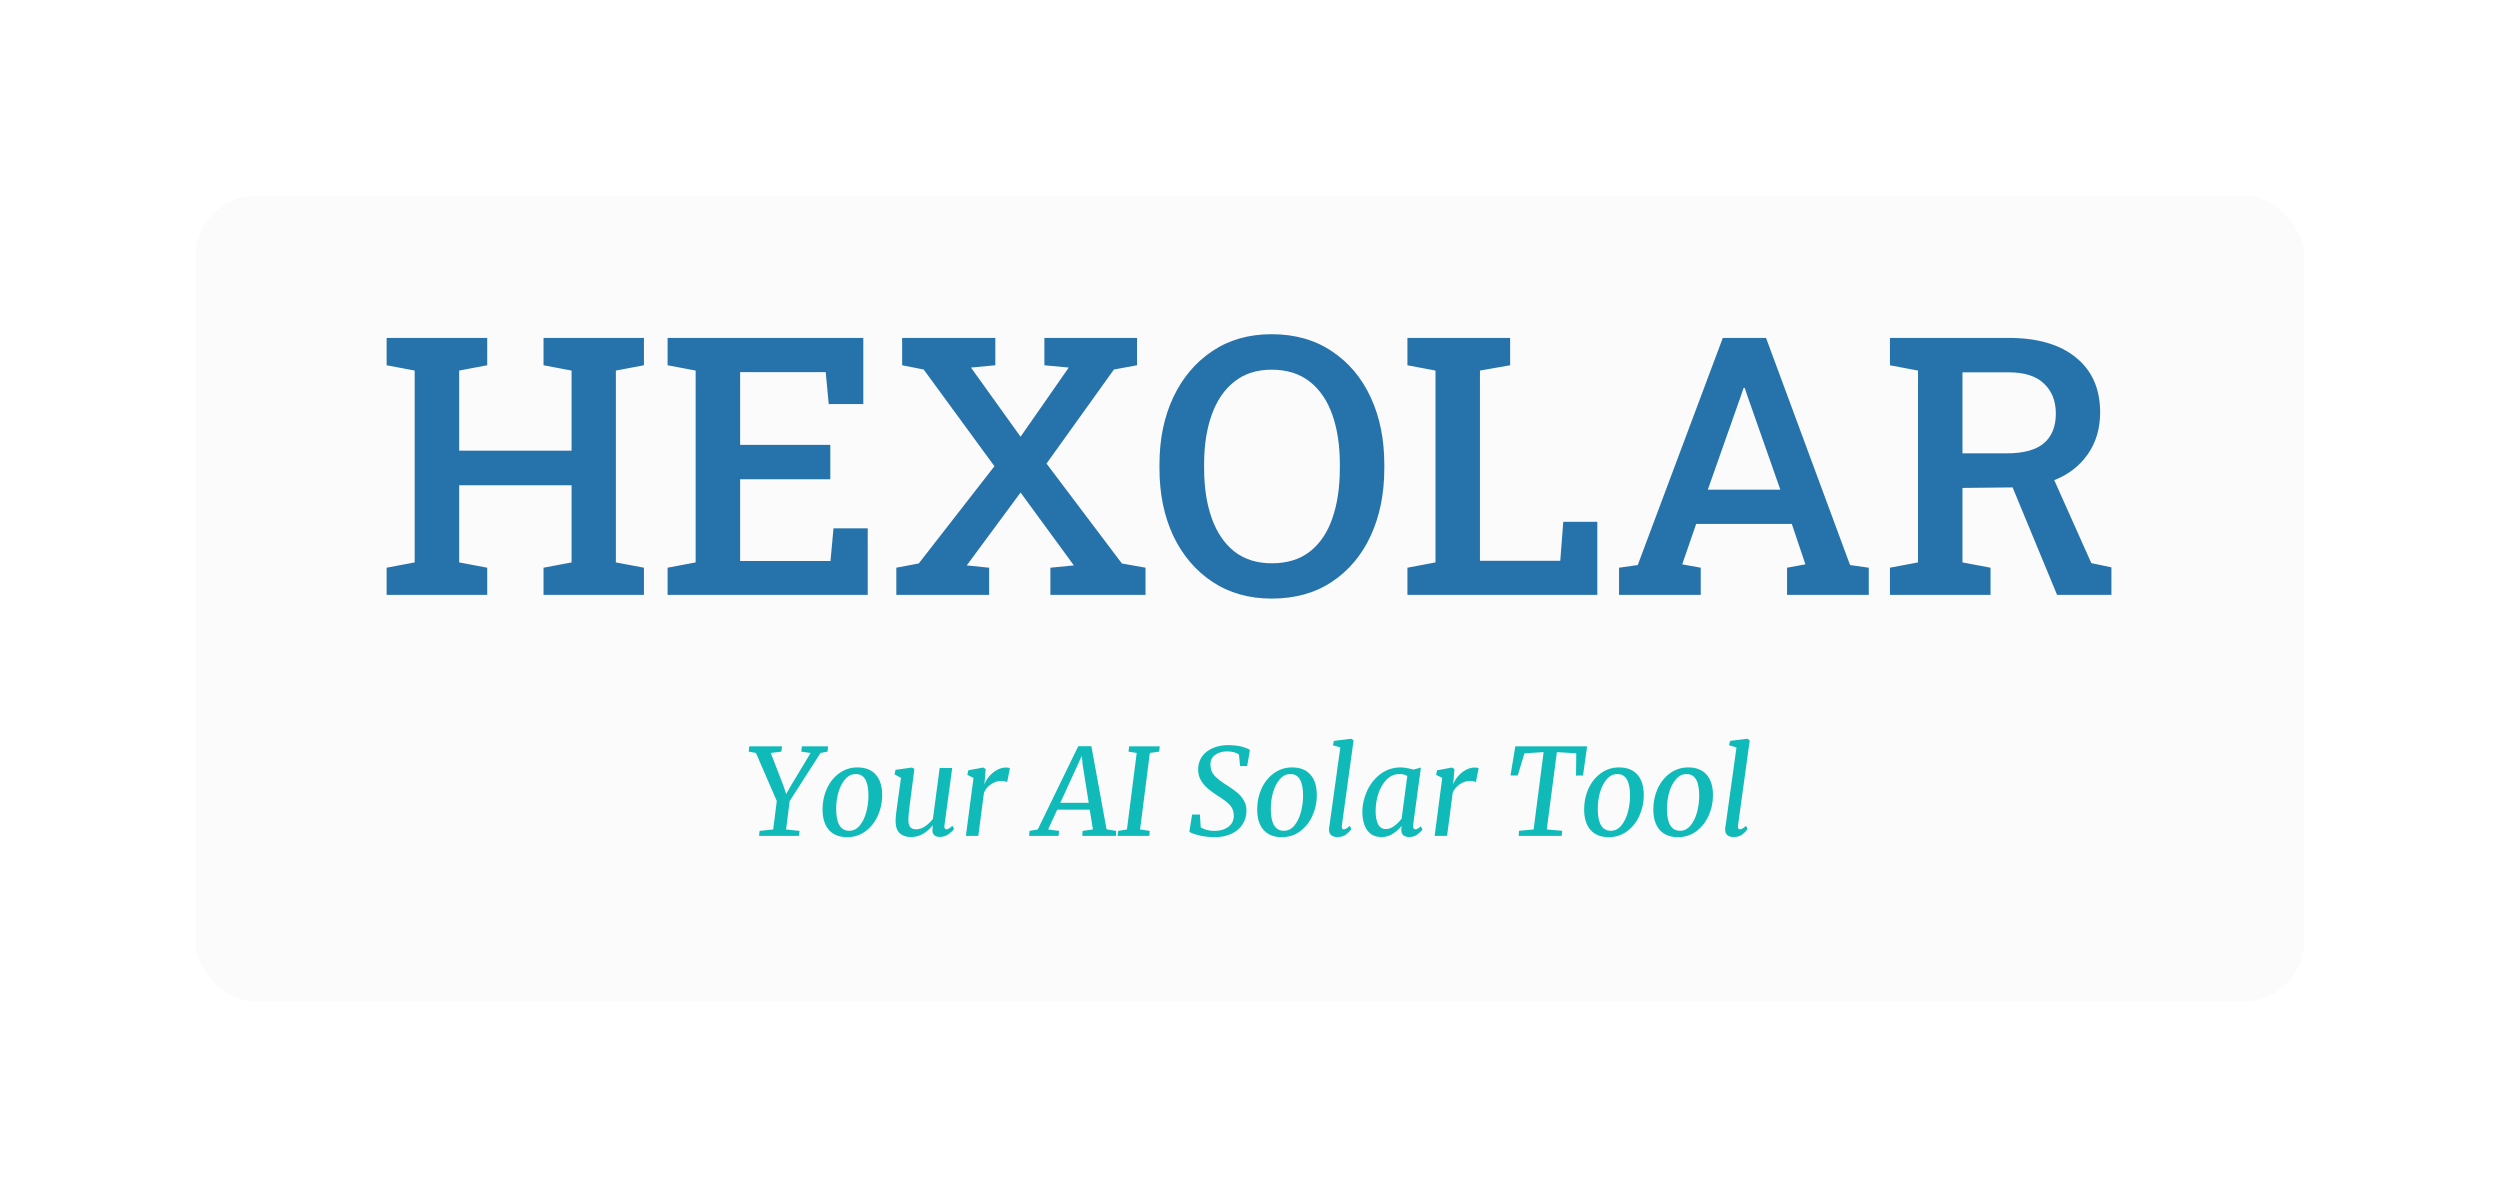 <svg width="332" height="159" viewBox="0 0 332 159" fill="none" xmlns="http://www.w3.org/2000/svg">
<g filter="url(#filter0_d_132:22)">
<rect x="26" y="22" width="280" height="107" rx="8" fill="#FBFBFB"/>
</g>
<path d="M51.344 79V75.391L55.07 74.688V49.211L51.344 48.508V44.875H64.703V48.508L60.977 49.211V59.852H75.906V49.211L72.18 48.508V44.875H85.516V48.508L81.789 49.211V74.688L85.516 75.391V79H72.18V75.391L75.906 74.688V64.445H60.977V74.688L64.703 75.391V79H51.344ZM88.656 79V75.391L92.383 74.688V49.211L88.656 48.508V44.875H114.648V53.664H110.055L109.656 49.422H98.289V59.078H110.266V63.648H98.289V74.5H110.289L110.688 70.164H115.234V79H88.656ZM119.031 79V75.391L122.008 74.828L132.062 61.914L122.664 49.07L119.805 48.508V44.875H132.18V48.508L128.945 48.812L135.531 58L141.93 48.812L138.695 48.508V44.875H151V48.508L147.93 49.07L138.977 61.562L148.984 74.828L152.125 75.391V79H139.492V75.391L142.609 75.086L135.531 65.406L128.383 75.086L131.359 75.391V79H119.031ZM168.883 79.492C165.867 79.492 163.242 78.75 161.008 77.266C158.773 75.781 157.039 73.742 155.805 71.148C154.586 68.539 153.977 65.555 153.977 62.195V61.68C153.977 58.336 154.586 55.367 155.805 52.773C157.039 50.164 158.766 48.117 160.984 46.633C163.219 45.133 165.844 44.383 168.859 44.383C171.953 44.383 174.617 45.133 176.852 46.633C179.102 48.117 180.828 50.164 182.031 52.773C183.234 55.367 183.836 58.336 183.836 61.68V62.195C183.836 65.555 183.234 68.539 182.031 71.148C180.828 73.742 179.109 75.781 176.875 77.266C174.641 78.75 171.977 79.492 168.883 79.492ZM168.883 74.805C170.945 74.805 172.641 74.281 173.969 73.234C175.312 72.172 176.305 70.695 176.945 68.805C177.602 66.914 177.93 64.711 177.93 62.195V61.633C177.93 59.164 177.602 56.992 176.945 55.117C176.289 53.227 175.289 51.75 173.945 50.688C172.602 49.625 170.906 49.094 168.859 49.094C166.891 49.094 165.242 49.625 163.914 50.688C162.586 51.734 161.586 53.203 160.914 55.094C160.242 56.969 159.906 59.148 159.906 61.633V62.195C159.906 64.695 160.242 66.898 160.914 68.805C161.586 70.695 162.586 72.172 163.914 73.234C165.258 74.281 166.914 74.805 168.883 74.805ZM186.906 79V75.391L190.633 74.688V49.211L186.906 48.508V44.875H200.547V48.508L196.539 49.211V74.477H207.203L207.602 69.297H212.125V79H186.906ZM215.008 79V75.391L217.492 75.039L228.789 44.875H234.531L245.688 75.039L248.172 75.391V79H237.32V75.391L239.758 74.945L237.953 69.578H225.25L223.398 74.945L225.859 75.391V79H215.008ZM226.797 65.031H236.43L232 52.422L231.695 51.508H231.555L231.227 52.469L226.797 65.031ZM250.984 79V75.391L254.711 74.688V49.211L250.984 48.508V44.875H266.758C270.602 44.875 273.586 45.75 275.711 47.5C277.836 49.234 278.898 51.656 278.898 54.766C278.898 56.906 278.352 58.758 277.258 60.32C276.18 61.867 274.695 63.016 272.805 63.766L277.727 74.781L280.398 75.344V79H273.18L267.273 64.727L260.617 64.797V74.688L264.344 75.391V79H250.984ZM260.617 60.203H266.5C268.719 60.203 270.359 59.758 271.422 58.867C272.484 57.961 273.016 56.648 273.016 54.93C273.016 53.258 272.492 51.93 271.445 50.945C270.414 49.945 268.852 49.445 266.758 49.445H260.617V60.203Z" fill="#2673AB"/>
<path d="M103.862 99.112L103.766 99.816L102.358 99.992L104.038 104.344L104.406 105.448L104.982 104.424L107.654 99.992L106.406 99.816L106.486 99.112H109.974L109.894 99.816L108.966 99.992L104.87 106.376L104.39 110.152L106.182 110.344L106.118 111H100.806L100.87 110.344L102.678 110.152L103.158 106.376L100.39 99.992L99.43 99.816L99.494 99.112H103.862ZM113.874 101.912C114.93 101.912 115.74 102.232 116.306 102.872C116.871 103.512 117.154 104.424 117.154 105.608C117.154 106.579 116.956 107.491 116.562 108.344C116.178 109.197 115.628 109.885 114.914 110.408C114.21 110.92 113.41 111.176 112.514 111.176C111.458 111.176 110.647 110.856 110.082 110.216C109.516 109.576 109.234 108.664 109.234 107.48C109.234 106.499 109.426 105.581 109.81 104.728C110.204 103.875 110.754 103.192 111.458 102.68C112.172 102.168 112.978 101.912 113.874 101.912ZM113.65 102.792C113.095 102.792 112.62 103.027 112.226 103.496C111.831 103.955 111.532 104.541 111.33 105.256C111.138 105.96 111.042 106.68 111.042 107.416C111.042 109.357 111.623 110.328 112.786 110.328C113.33 110.328 113.794 110.093 114.178 109.624C114.562 109.155 114.85 108.563 115.042 107.848C115.234 107.133 115.33 106.408 115.33 105.672C115.33 103.752 114.77 102.792 113.65 102.792ZM120.789 107.048C120.683 107.923 120.629 108.509 120.629 108.808C120.629 109.309 120.715 109.656 120.885 109.848C121.056 110.04 121.317 110.136 121.669 110.136C122.053 110.136 122.448 110.003 122.853 109.736C123.259 109.459 123.605 109.128 123.893 108.744L124.789 101.992H126.453L125.429 109.56L125.413 109.736C125.413 109.864 125.435 109.965 125.477 110.04C125.531 110.104 125.595 110.136 125.669 110.136C125.883 110.136 126.155 109.976 126.485 109.656L126.693 110.088C126.565 110.291 126.325 110.52 125.973 110.776C125.621 111.021 125.232 111.144 124.805 111.144C124.475 111.144 124.224 111.059 124.053 110.888C123.883 110.717 123.808 110.477 123.829 110.168C123.829 110.189 123.845 110.008 123.877 109.624L123.861 109.608C123.008 110.643 122.048 111.16 120.981 111.16C120.373 111.16 119.883 111 119.509 110.68C119.136 110.349 118.944 109.811 118.933 109.064C118.933 108.563 119.035 107.635 119.237 106.28L119.653 103.304L118.805 102.84L118.917 102.232L121.093 101.928L121.429 102.104L120.885 106.344L120.789 107.048ZM130.72 104.184C130.848 103.832 131.05 103.485 131.328 103.144C131.616 102.792 131.957 102.504 132.352 102.28C132.746 102.045 133.162 101.928 133.6 101.928C133.856 101.928 134.026 101.965 134.112 102.04L133.744 103.88C133.584 103.763 133.322 103.704 132.96 103.704C132.522 103.704 132.085 103.843 131.648 104.12C131.221 104.387 130.896 104.765 130.672 105.256L129.92 111H128.272L129.28 103.304L128.464 102.904L128.592 102.296L130.56 101.928L130.896 102.12L130.784 103.56L130.72 104.184ZM144.935 99.096L146.951 110.136L148.231 110.344L148.199 111H143.735L143.767 110.344L145.143 110.152L144.711 107.528H140.391L139.191 110.152L140.647 110.344L140.583 111H136.663L136.727 110.344L137.815 110.152L143.191 99.096H144.935ZM140.807 106.616H144.583L143.767 101.496L143.671 100.36L140.807 106.616ZM154.01 99.112L153.946 99.816L152.698 99.992L151.402 110.152L152.682 110.344L152.634 111H148.41L148.49 110.344L149.658 110.152L150.954 99.992L149.866 99.816L149.946 99.112H154.01ZM164.537 100.2C164.153 99.923 163.614 99.784 162.921 99.784C162.313 99.784 161.795 99.939 161.369 100.248C160.953 100.547 160.745 100.973 160.745 101.528C160.745 102.125 160.931 102.627 161.305 103.032C161.678 103.427 162.243 103.859 163.001 104.328C163.523 104.659 163.955 104.968 164.297 105.256C164.649 105.544 164.942 105.891 165.177 106.296C165.411 106.691 165.529 107.144 165.529 107.656C165.529 108.339 165.353 108.947 165.001 109.48C164.659 110.013 164.169 110.429 163.529 110.728C162.889 111.027 162.147 111.176 161.305 111.176C160.59 111.176 159.902 111.096 159.241 110.936C158.59 110.776 158.158 110.616 157.945 110.456L158.313 108.168H159.353L159.449 109.848C159.651 109.997 159.918 110.12 160.249 110.216C160.59 110.301 160.942 110.344 161.305 110.344C162.03 110.344 162.633 110.168 163.113 109.816C163.603 109.453 163.849 108.952 163.849 108.312C163.849 107.757 163.678 107.293 163.337 106.92C162.995 106.547 162.478 106.147 161.785 105.72C161.251 105.379 160.798 105.053 160.425 104.744C160.051 104.424 159.737 104.051 159.481 103.624C159.235 103.197 159.113 102.717 159.113 102.184C159.113 101.533 159.283 100.963 159.625 100.472C159.977 99.981 160.451 99.608 161.049 99.352C161.657 99.085 162.323 98.952 163.049 98.952C163.763 98.952 164.366 99.016 164.857 99.144C165.358 99.272 165.737 99.421 165.993 99.592L165.625 101.736H164.681L164.537 100.2ZM171.593 101.912C172.649 101.912 173.459 102.232 174.025 102.872C174.59 103.512 174.873 104.424 174.873 105.608C174.873 106.579 174.675 107.491 174.281 108.344C173.897 109.197 173.347 109.885 172.633 110.408C171.929 110.92 171.129 111.176 170.233 111.176C169.177 111.176 168.366 110.856 167.801 110.216C167.235 109.576 166.953 108.664 166.953 107.48C166.953 106.499 167.145 105.581 167.529 104.728C167.923 103.875 168.473 103.192 169.177 102.68C169.891 102.168 170.697 101.912 171.593 101.912ZM171.369 102.792C170.814 102.792 170.339 103.027 169.945 103.496C169.55 103.955 169.251 104.541 169.049 105.256C168.857 105.96 168.761 106.68 168.761 107.416C168.761 109.357 169.342 110.328 170.505 110.328C171.049 110.328 171.513 110.093 171.897 109.624C172.281 109.155 172.569 108.563 172.761 107.848C172.953 107.133 173.049 106.408 173.049 105.672C173.049 103.752 172.489 102.792 171.369 102.792ZM178.204 109.576C178.193 109.619 178.188 109.677 178.188 109.752C178.188 110.008 178.273 110.136 178.444 110.136C178.647 110.136 178.919 109.981 179.26 109.672L179.468 110.088C179.319 110.323 179.089 110.563 178.78 110.808C178.471 111.043 178.081 111.16 177.612 111.16C177.271 111.16 176.999 111.08 176.796 110.92C176.593 110.76 176.492 110.509 176.492 110.168C176.492 110.104 176.497 110.008 176.508 109.88C176.529 109.752 176.545 109.661 176.556 109.608L177.996 99.256L177.004 98.968L177.148 98.392L179.42 98.104L179.756 98.312L178.204 109.576ZM187.673 109.496C187.662 109.539 187.657 109.597 187.657 109.672C187.657 109.832 187.683 109.949 187.737 110.024C187.801 110.099 187.881 110.136 187.977 110.136C188.147 110.136 188.382 110.003 188.681 109.736L188.905 110.152C188.787 110.344 188.563 110.563 188.233 110.808C187.913 111.043 187.55 111.16 187.145 111.16C186.814 111.16 186.553 111.08 186.361 110.92C186.169 110.749 186.078 110.488 186.089 110.136L186.153 109.672C185.811 110.088 185.411 110.44 184.953 110.728C184.505 111.016 184.019 111.16 183.497 111.16C182.633 111.16 181.987 110.856 181.561 110.248C181.134 109.629 180.921 108.819 180.921 107.816C180.921 106.899 181.123 105.987 181.529 105.08C181.934 104.163 182.526 103.405 183.305 102.808C184.083 102.211 184.995 101.912 186.041 101.912C186.286 101.912 186.563 101.944 186.873 102.008C187.182 102.061 187.465 102.125 187.721 102.2L188.697 101.928L187.673 109.496ZM186.889 103.048C186.611 102.877 186.27 102.792 185.865 102.792C185.182 102.792 184.601 103.043 184.121 103.544C183.641 104.045 183.278 104.675 183.033 105.432C182.798 106.179 182.681 106.931 182.681 107.688C182.681 108.456 182.793 109.053 183.017 109.48C183.251 109.896 183.593 110.104 184.041 110.104C184.414 110.104 184.787 109.965 185.161 109.688C185.545 109.4 185.87 109.075 186.137 108.712L186.889 103.048ZM192.97 104.184C193.098 103.832 193.3 103.485 193.578 103.144C193.866 102.792 194.207 102.504 194.602 102.28C194.996 102.045 195.412 101.928 195.85 101.928C196.106 101.928 196.276 101.965 196.362 102.04L195.994 103.88C195.834 103.763 195.572 103.704 195.21 103.704C194.772 103.704 194.335 103.843 193.898 104.12C193.471 104.387 193.146 104.765 192.922 105.256L192.17 111H190.522L191.53 103.304L190.714 102.904L190.842 102.296L192.81 101.928L193.146 102.12L193.034 103.56L192.97 104.184ZM210.769 99.112L210.225 102.984L209.297 103L209.329 100.04L206.753 99.88L205.409 110.152L207.457 110.328L207.393 111H201.681L201.729 110.328L203.665 110.152L204.993 99.88L202.449 100.04L201.553 102.984H200.593L201.233 99.112H210.769ZM215.014 101.912C216.07 101.912 216.881 102.232 217.446 102.872C218.012 103.512 218.294 104.424 218.294 105.608C218.294 106.579 218.097 107.491 217.702 108.344C217.318 109.197 216.769 109.885 216.054 110.408C215.35 110.92 214.55 111.176 213.654 111.176C212.598 111.176 211.788 110.856 211.222 110.216C210.657 109.576 210.374 108.664 210.374 107.48C210.374 106.499 210.566 105.581 210.95 104.728C211.345 103.875 211.894 103.192 212.598 102.68C213.313 102.168 214.118 101.912 215.014 101.912ZM214.79 102.792C214.236 102.792 213.761 103.027 213.366 103.496C212.972 103.955 212.673 104.541 212.47 105.256C212.278 105.96 212.182 106.68 212.182 107.416C212.182 109.357 212.764 110.328 213.926 110.328C214.47 110.328 214.934 110.093 215.318 109.624C215.702 109.155 215.99 108.563 216.182 107.848C216.374 107.133 216.47 106.408 216.47 105.672C216.47 103.752 215.91 102.792 214.79 102.792ZM224.202 101.912C225.258 101.912 226.069 102.232 226.634 102.872C227.199 103.512 227.482 104.424 227.482 105.608C227.482 106.579 227.285 107.491 226.89 108.344C226.506 109.197 225.957 109.885 225.242 110.408C224.538 110.92 223.738 111.176 222.842 111.176C221.786 111.176 220.975 110.856 220.41 110.216C219.845 109.576 219.562 108.664 219.562 107.48C219.562 106.499 219.754 105.581 220.138 104.728C220.533 103.875 221.082 103.192 221.786 102.68C222.501 102.168 223.306 101.912 224.202 101.912ZM223.978 102.792C223.423 102.792 222.949 103.027 222.554 103.496C222.159 103.955 221.861 104.541 221.658 105.256C221.466 105.96 221.37 106.68 221.37 107.416C221.37 109.357 221.951 110.328 223.114 110.328C223.658 110.328 224.122 110.093 224.506 109.624C224.89 109.155 225.178 108.563 225.37 107.848C225.562 107.133 225.658 106.408 225.658 105.672C225.658 103.752 225.098 102.792 223.978 102.792ZM230.813 109.576C230.803 109.619 230.797 109.677 230.797 109.752C230.797 110.008 230.883 110.136 231.053 110.136C231.256 110.136 231.528 109.981 231.869 109.672L232.077 110.088C231.928 110.323 231.699 110.563 231.389 110.808C231.08 111.043 230.691 111.16 230.221 111.16C229.88 111.16 229.608 111.08 229.405 110.92C229.203 110.76 229.101 110.509 229.101 110.168C229.101 110.104 229.107 110.008 229.117 109.88C229.139 109.752 229.155 109.661 229.165 109.608L230.605 99.256L229.613 98.968L229.757 98.392L232.029 98.104L232.365 98.312L230.813 109.576Z" fill="#10BAB9"/>
<defs>
<filter id="filter0_d_132:22" x="0" y="0" width="332" height="159" filterUnits="userSpaceOnUse" color-interpolation-filters="sRGB">
<feFlood flood-opacity="0" result="BackgroundImageFix"/>
<feColorMatrix in="SourceAlpha" type="matrix" values="0 0 0 0 0 0 0 0 0 0 0 0 0 0 0 0 0 0 127 0" result="hardAlpha"/>
<feOffset dy="4"/>
<feGaussianBlur stdDeviation="13"/>
<feComposite in2="hardAlpha" operator="out"/>
<feColorMatrix type="matrix" values="0 0 0 0 0.562 0 0 0 0 0.562 0 0 0 0 0.562 0 0 0 0.25 0"/>
<feBlend mode="normal" in2="BackgroundImageFix" result="effect1_dropShadow_132:22"/>
<feBlend mode="normal" in="SourceGraphic" in2="effect1_dropShadow_132:22" result="shape"/>
</filter>
</defs>
</svg>
